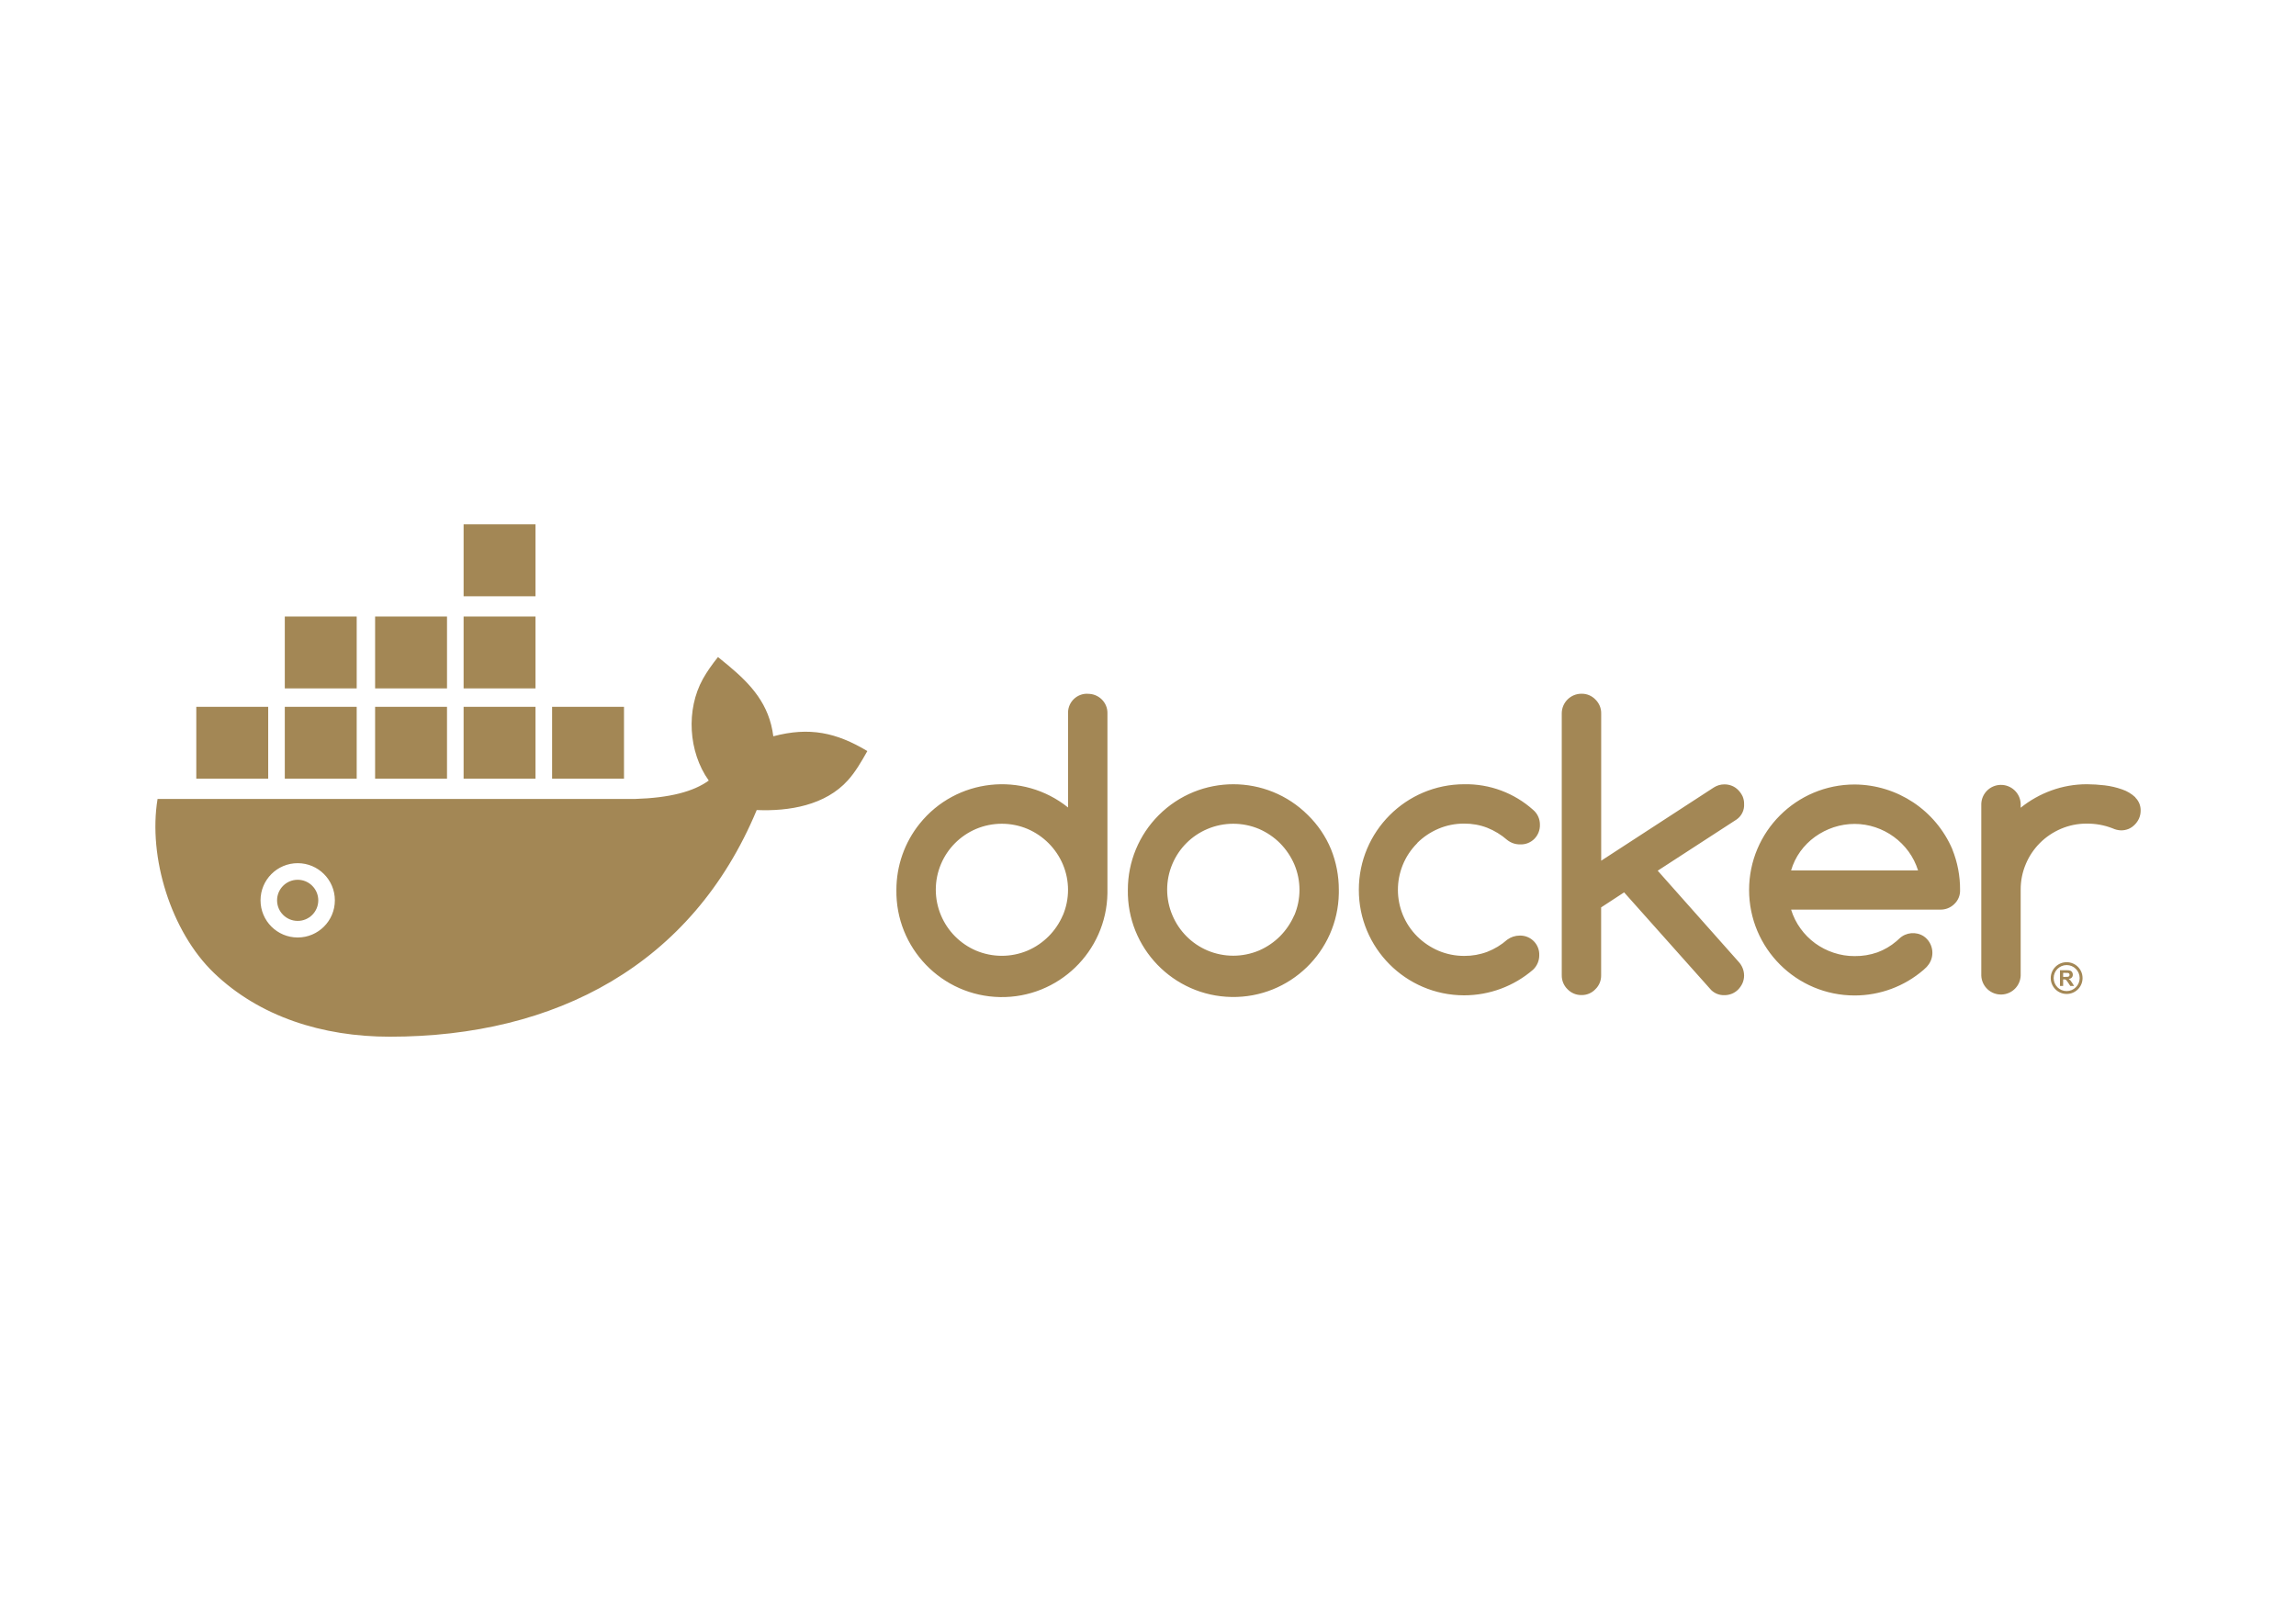 <?xml version="1.0" encoding="UTF-8"?>
<!DOCTYPE svg PUBLIC "-//W3C//DTD SVG 1.1//EN" "http://www.w3.org/Graphics/SVG/1.1/DTD/svg11.dtd">
<!-- Creator: CorelDRAW X7 -->
<svg xmlns="http://www.w3.org/2000/svg" xml:space="preserve" width="4.553in" height="3.183in" version="1.1" style="shape-rendering:geometricPrecision; text-rendering:geometricPrecision; image-rendering:optimizeQuality; fill-rule:evenodd; clip-rule:evenodd"
viewBox="0 0 45533 31832"
 xmlns:xlink="http://www.w3.org/1999/xlink">
 <defs>
  <style type="text/css">
   <![CDATA[
    .fil1 {fill:none}
    .fil0 {fill:#A38755}
   ]]>
  </style>
 </defs>
 <g id="Layer_x0020_1">
  <g id="_1503106121840">
   <g>
    <path class="fil0" d="M21570 13761c-208,-7 -382,156 -389,364 0,8 0,16 0,24l0 1868c-901,-723 -2219,-580 -2943,322 -298,371 -461,834 -461,1311 -19,1155 901,2108 2057,2128 1155,19 2108,-901 2128,-2057 0,-23 0,-47 0,-71l0 -3499c3,-105 -39,-206 -114,-279 -74,-72 -175,-112 -278,-109l0 -2zm17149 3087c-333,-777 -1094,-1282 -1939,-1287 -1156,0 -2092,936 -2093,2091 0,0 0,1 0,1 0,1156 937,2093 2093,2093 502,0 987,-180 1367,-508 6,-5 14,-12 15,-14 34,-28 64,-60 89,-97 125,-180 81,-429 -100,-555 -152,-98 -351,-80 -483,44 -12,11 -49,45 -55,50l-6 5c-111,95 -238,169 -375,220 -146,51 -298,76 -452,74 -142,1 -283,-22 -417,-67 -131,-43 -255,-107 -367,-188 -111,-82 -209,-180 -289,-292 -83,-114 -146,-241 -187,-375l2959 0c104,2 204,-38 278,-111 76,-72 118,-173 114,-278 2,-275 -50,-549 -153,-805l1 -1zm3630 -1031c-76,-71 -165,-125 -263,-158 -112,-40 -229,-67 -347,-81 -118,-14 -236,-21 -353,-22 -240,0 -478,41 -703,123 -221,80 -427,196 -610,343l0 -78c-8,-215 -190,-383 -406,-375 -204,8 -367,171 -375,375l0 3408c8,215 190,384 406,375 204,-8 367,-171 375,-375l0 -1704c-1,-176 34,-350 103,-512 65,-155 161,-297 280,-416 119,-119 261,-214 416,-280 162,-69 336,-104 512,-103 175,-1 349,30 512,94 52,24 108,38 165,40 52,1 104,-9 153,-29 46,-20 87,-49 122,-85 35,-35 63,-76 84,-122 21,-48 32,-100 32,-153 3,-98 -35,-193 -105,-261l2 -4zm-14242 903c120,-119 263,-215 419,-281 162,-69 336,-103 511,-102 156,-1 311,26 456,82 146,58 281,141 399,244 73,57 162,88 255,86 105,5 207,-35 282,-110 73,-74 113,-175 110,-280 1,-114 -48,-222 -135,-295 -374,-335 -861,-517 -1364,-508 -1155,0 -2092,936 -2092,2092 -3,1154 930,2092 2084,2095 504,1 991,-180 1372,-509 79,-75 123,-179 122,-288 7,-207 -156,-381 -364,-388 -8,-1 -16,-1 -24,0 -89,0 -176,29 -247,81 -117,103 -251,185 -396,241 -146,55 -300,82 -455,81 -176,1 -351,-34 -512,-102 -156,-67 -298,-162 -419,-281 -513,-509 -515,-1338 -5,-1851 1,-2 3,-4 5,-6l-2 -1zm-2169 -552c-817,-816 -2142,-816 -2959,2 -392,392 -612,924 -612,1478 -20,1155 901,2108 2056,2128 1156,20 2108,-901 2128,-2057 1,-23 1,-47 0,-71 0,-275 -52,-548 -155,-803 -105,-254 -261,-484 -458,-677l0 0zm-270 1984c-67,155 -162,296 -281,417 -119,120 -261,216 -416,284 -329,139 -699,139 -1027,0 -314,-134 -562,-385 -694,-699 -138,-325 -138,-692 0,-1016 132,-313 381,-562 694,-694 328,-139 698,-139 1027,0 155,68 297,164 416,284 119,121 214,262 281,417 137,324 137,689 0,1012l0 -5zm-4590 2c-134,314 -383,565 -697,701 -328,139 -699,139 -1027,0 -313,-135 -561,-385 -693,-699 -137,-325 -137,-692 0,-1016 132,-313 380,-562 693,-696 328,-139 699,-139 1027,0 314,136 563,387 697,701 137,323 137,689 0,1012l0 -3zm-11884 -7753l0 1426 1426 0 0 -1426 -1426 0zm31658 9156l0 -312 132 0c34,0 58,3 73,9 15,5 27,15 36,30 9,14 14,30 14,49 0,23 -7,42 -21,58 -14,15 -34,24 -61,28 13,8 24,17 33,26 9,10 21,27 36,51l38 61 -75 0 -45 -68c-16,-24 -28,-40 -34,-46 -6,-6 -12,-11 -18,-13 -7,-2 -18,-3 -32,-3l-13 0 0 130 -63 0zm133 -471c87,0 166,35 223,92l0 0c57,57 92,136 92,223 0,87 -35,166 -92,223 -57,57 -136,92 -223,92 -87,0 -166,-35 -223,-92l0 0c-57,-57 -93,-136 -93,-223 0,-87 36,-166 93,-223l0 0 0 0c57,-57 136,-92 223,-92zm182 133c-46,-47 -111,-76 -182,-76 -71,0 -136,29 -183,76l0 0c-46,46 -75,111 -75,182 0,71 29,136 75,182l0 1c47,46 112,75 183,75 71,0 136,-29 182,-76 47,-46 76,-111 76,-182 0,-71 -29,-136 -76,-182l0 0zm-252 158l46 0c31,0 49,-1 57,-4 7,-2 13,-7 18,-13 4,-6 6,-14 6,-23 0,-11 -3,-19 -8,-26 -6,-6 -14,-10 -24,-12 -5,-1 -21,-1 -46,-1l-49 0 0 79zm-5395 -2111c39,-135 101,-262 183,-376 81,-112 179,-210 291,-291 113,-81 238,-145 370,-189 134,-44 274,-67 415,-67 140,0 280,23 412,67 264,88 494,256 658,480 83,114 147,241 189,376l-2518 0zm6829 -1449l0 0 0 0zm-14242 903l0 0 0 0zm6481 -776c1,-51 -10,-102 -30,-149 -22,-45 -50,-87 -85,-122 -35,-36 -76,-65 -122,-84 -49,-20 -101,-31 -153,-30 -75,-1 -147,21 -210,61l-2234 1453 0 -2918c3,-105 -39,-205 -113,-278 -72,-76 -172,-118 -277,-116 -215,-1 -390,172 -392,387 0,2 0,3 0,5l0 5193c-1,104 40,204 114,276 73,76 174,118 278,116 104,2 204,-40 275,-116 75,-72 116,-172 114,-276l0 -1347 456 -298 1727 1938c70,68 164,104 261,101 52,1 104,-10 153,-30 46,-19 87,-48 122,-83 35,-37 64,-79 85,-126 20,-47 31,-98 31,-149 0,-101 -39,-199 -108,-273l-1605 -1808 1565 -1016c100,-70 157,-188 148,-311zm-8920 2208l0 0 0 0zm-4590 2l0 0 0 0zm-14004 -4499l0 -1426 -1426 0 0 1426 1426 0zm1791 0l0 -1426 -1426 0 0 1426 1426 0zm329 0l1426 0 0 -1426 -1426 0 0 1426zm1426 1791l0 -1426 -1426 0 0 1426 1426 0zm329 -1426l0 1426 1426 0 0 -1426 -1426 0zm-5045 3431c-226,0 -409,183 -409,408 0,226 183,408 409,408 225,0 408,-182 408,-408 0,-225 -183,-408 -408,-408zm-585 -2005l0 -1426 -1426 0 0 1426 1426 0zm1755 0l0 -1426 -1426 0 0 1426 1426 0zm365 0l1426 0 0 -1426 -1426 0 0 1426zm5155 402l-9469 0c-191,1149 264,2630 1118,3451 902,867 2151,1265 3489,1265 3290,0 5996,-1425 7275,-4496 640,27 1361,-92 1809,-591 148,-165 261,-359 385,-579 -615,-369 -1150,-483 -1865,-293 -79,-636 -442,-1028 -887,-1400l-210 -172c-120,151 -220,292 -299,434 -338,608 -289,1448 116,2016 -301,219 -773,344 -1462,365zm-6690 1274c407,0 737,330 737,737 0,407 -330,737 -737,737 -407,0 -737,-330 -737,-737 0,-407 330,-737 737,-737z"/>
   </g>
   <polygon class="fil1" points="0,0 45533,0 45533,31832 0,31832 "/>
  </g>
 </g>
</svg>
